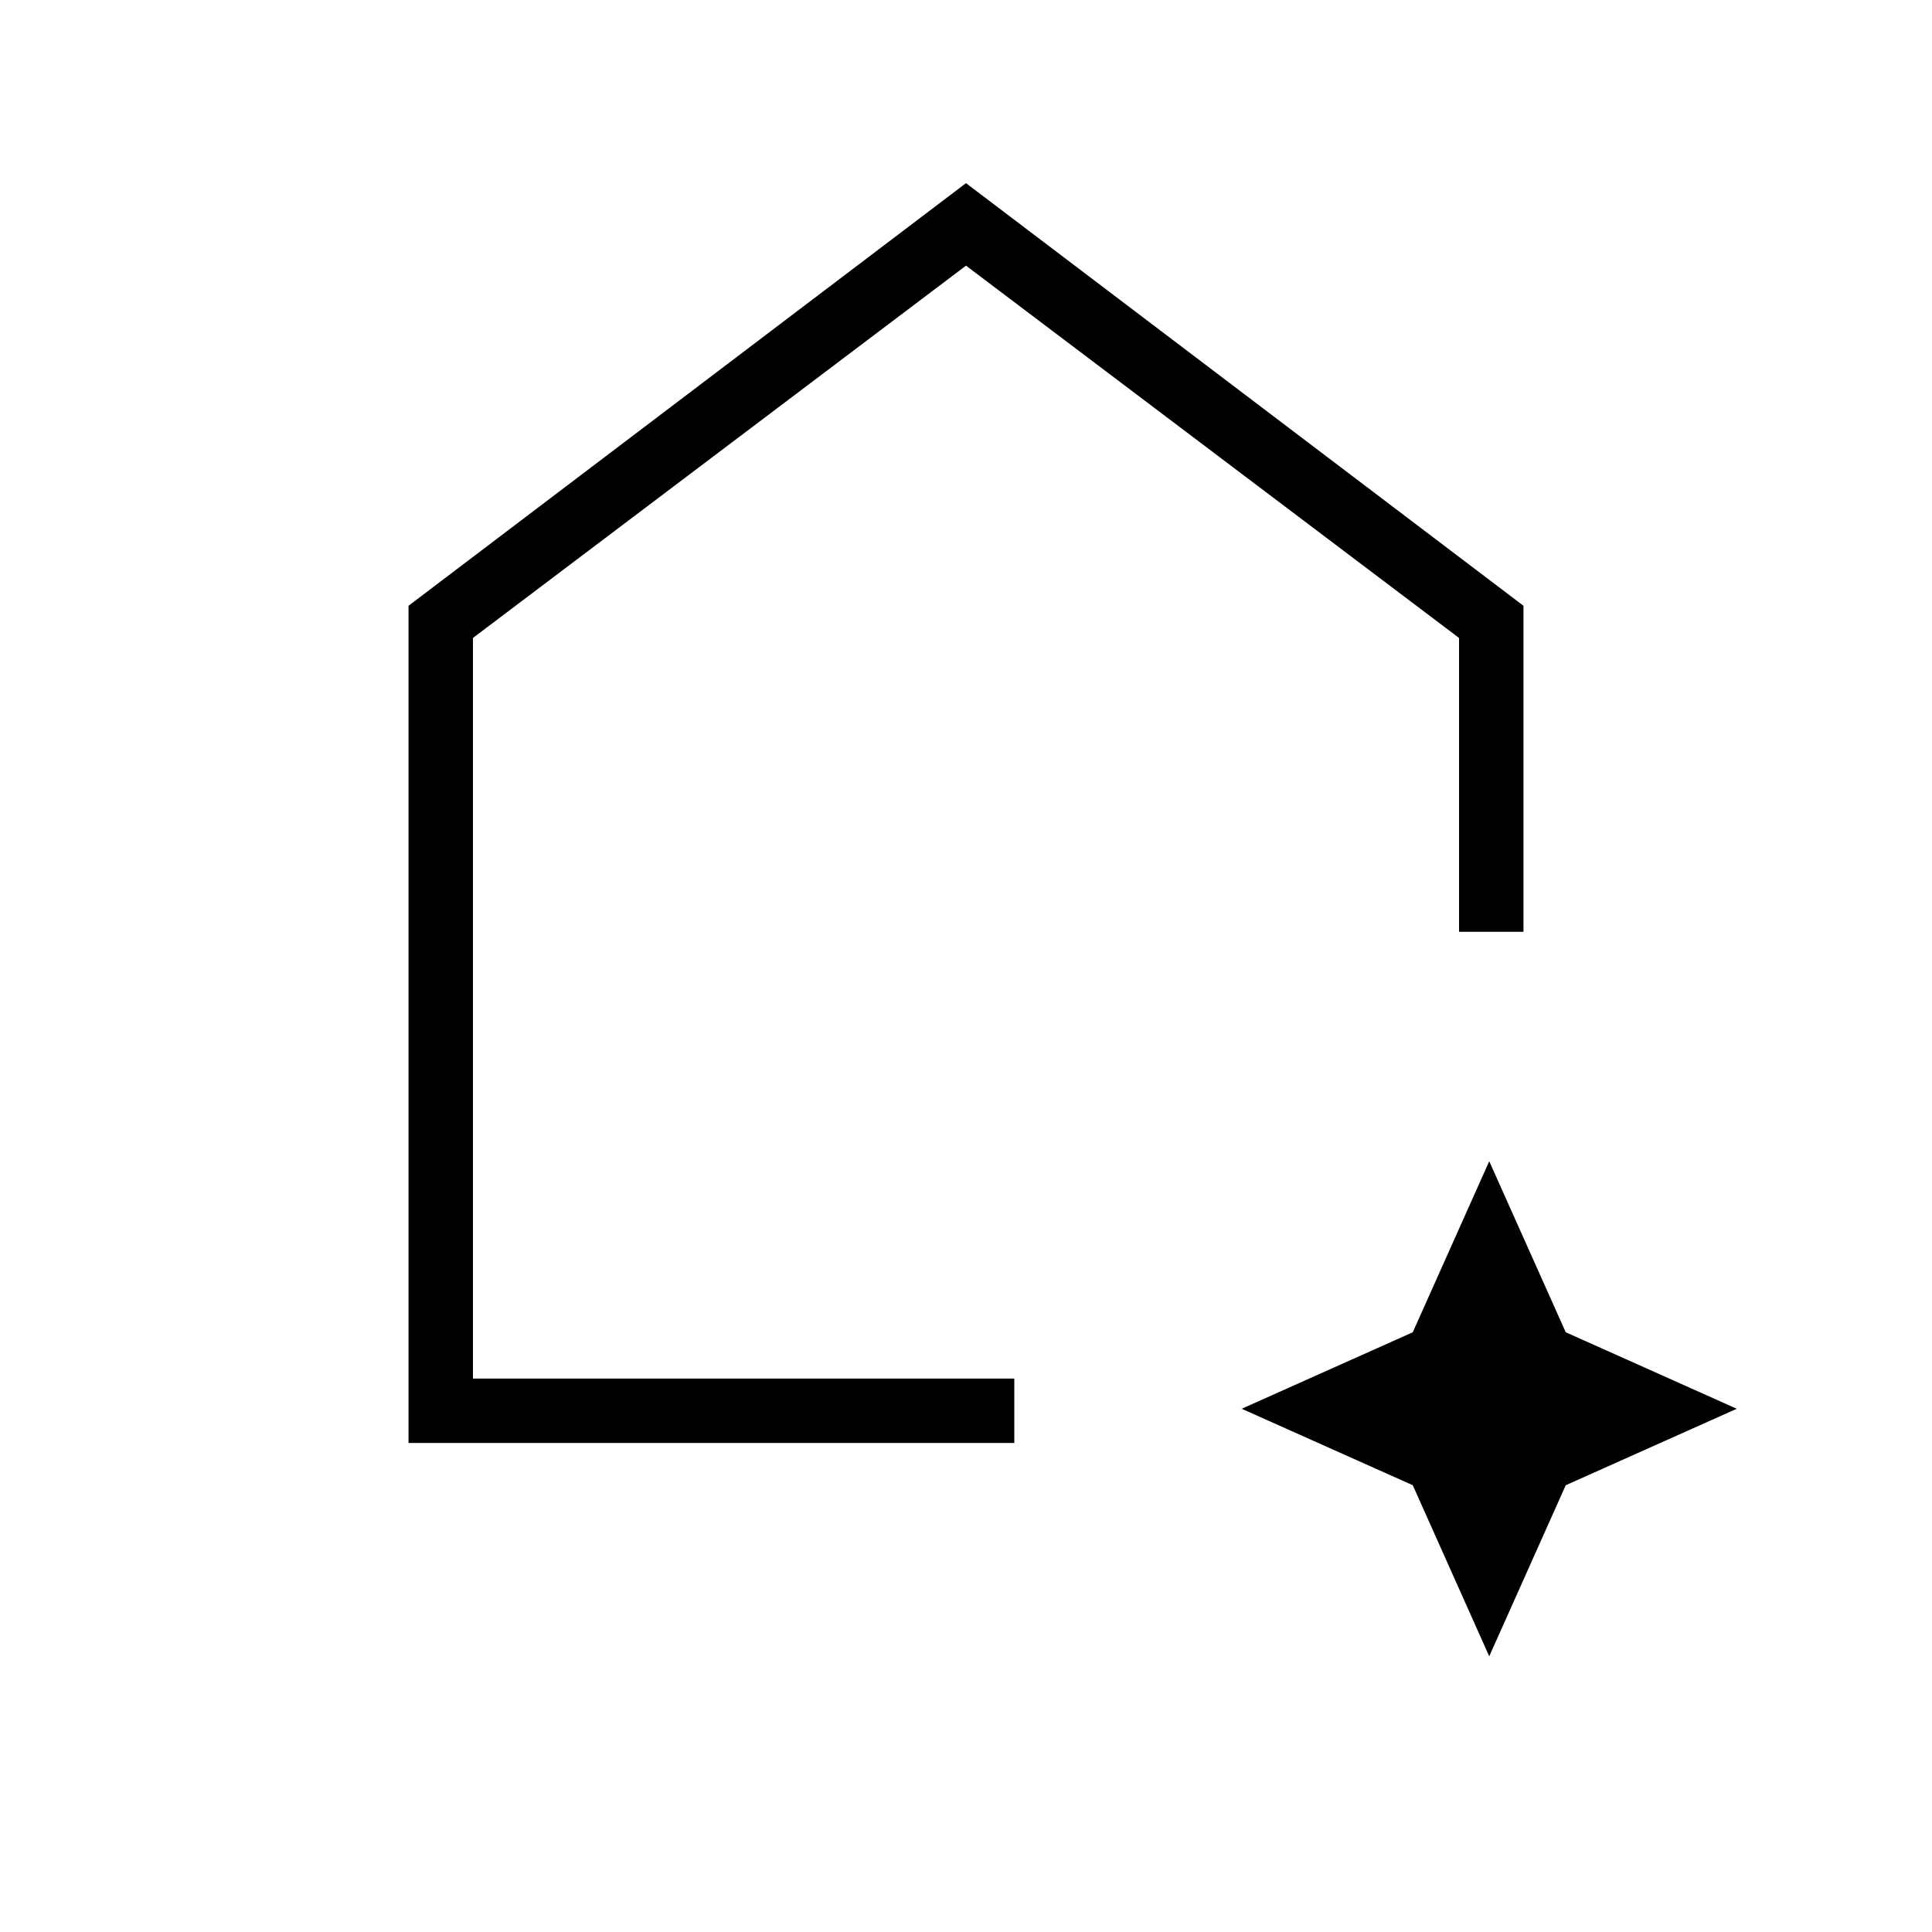 <svg xmlns="http://www.w3.org/2000/svg" height="40" width="40"><path d="M8.458 29.875V12.542L20 3.792L31.542 12.542V19.292H30.208V13.208L20 5.5L9.792 13.208V28.542H21V29.875ZM30.833 34.292 29.25 30.75 25.708 29.167 29.25 27.583 30.833 24.042 32.417 27.583 35.958 29.167 32.417 30.75Z"/></svg>